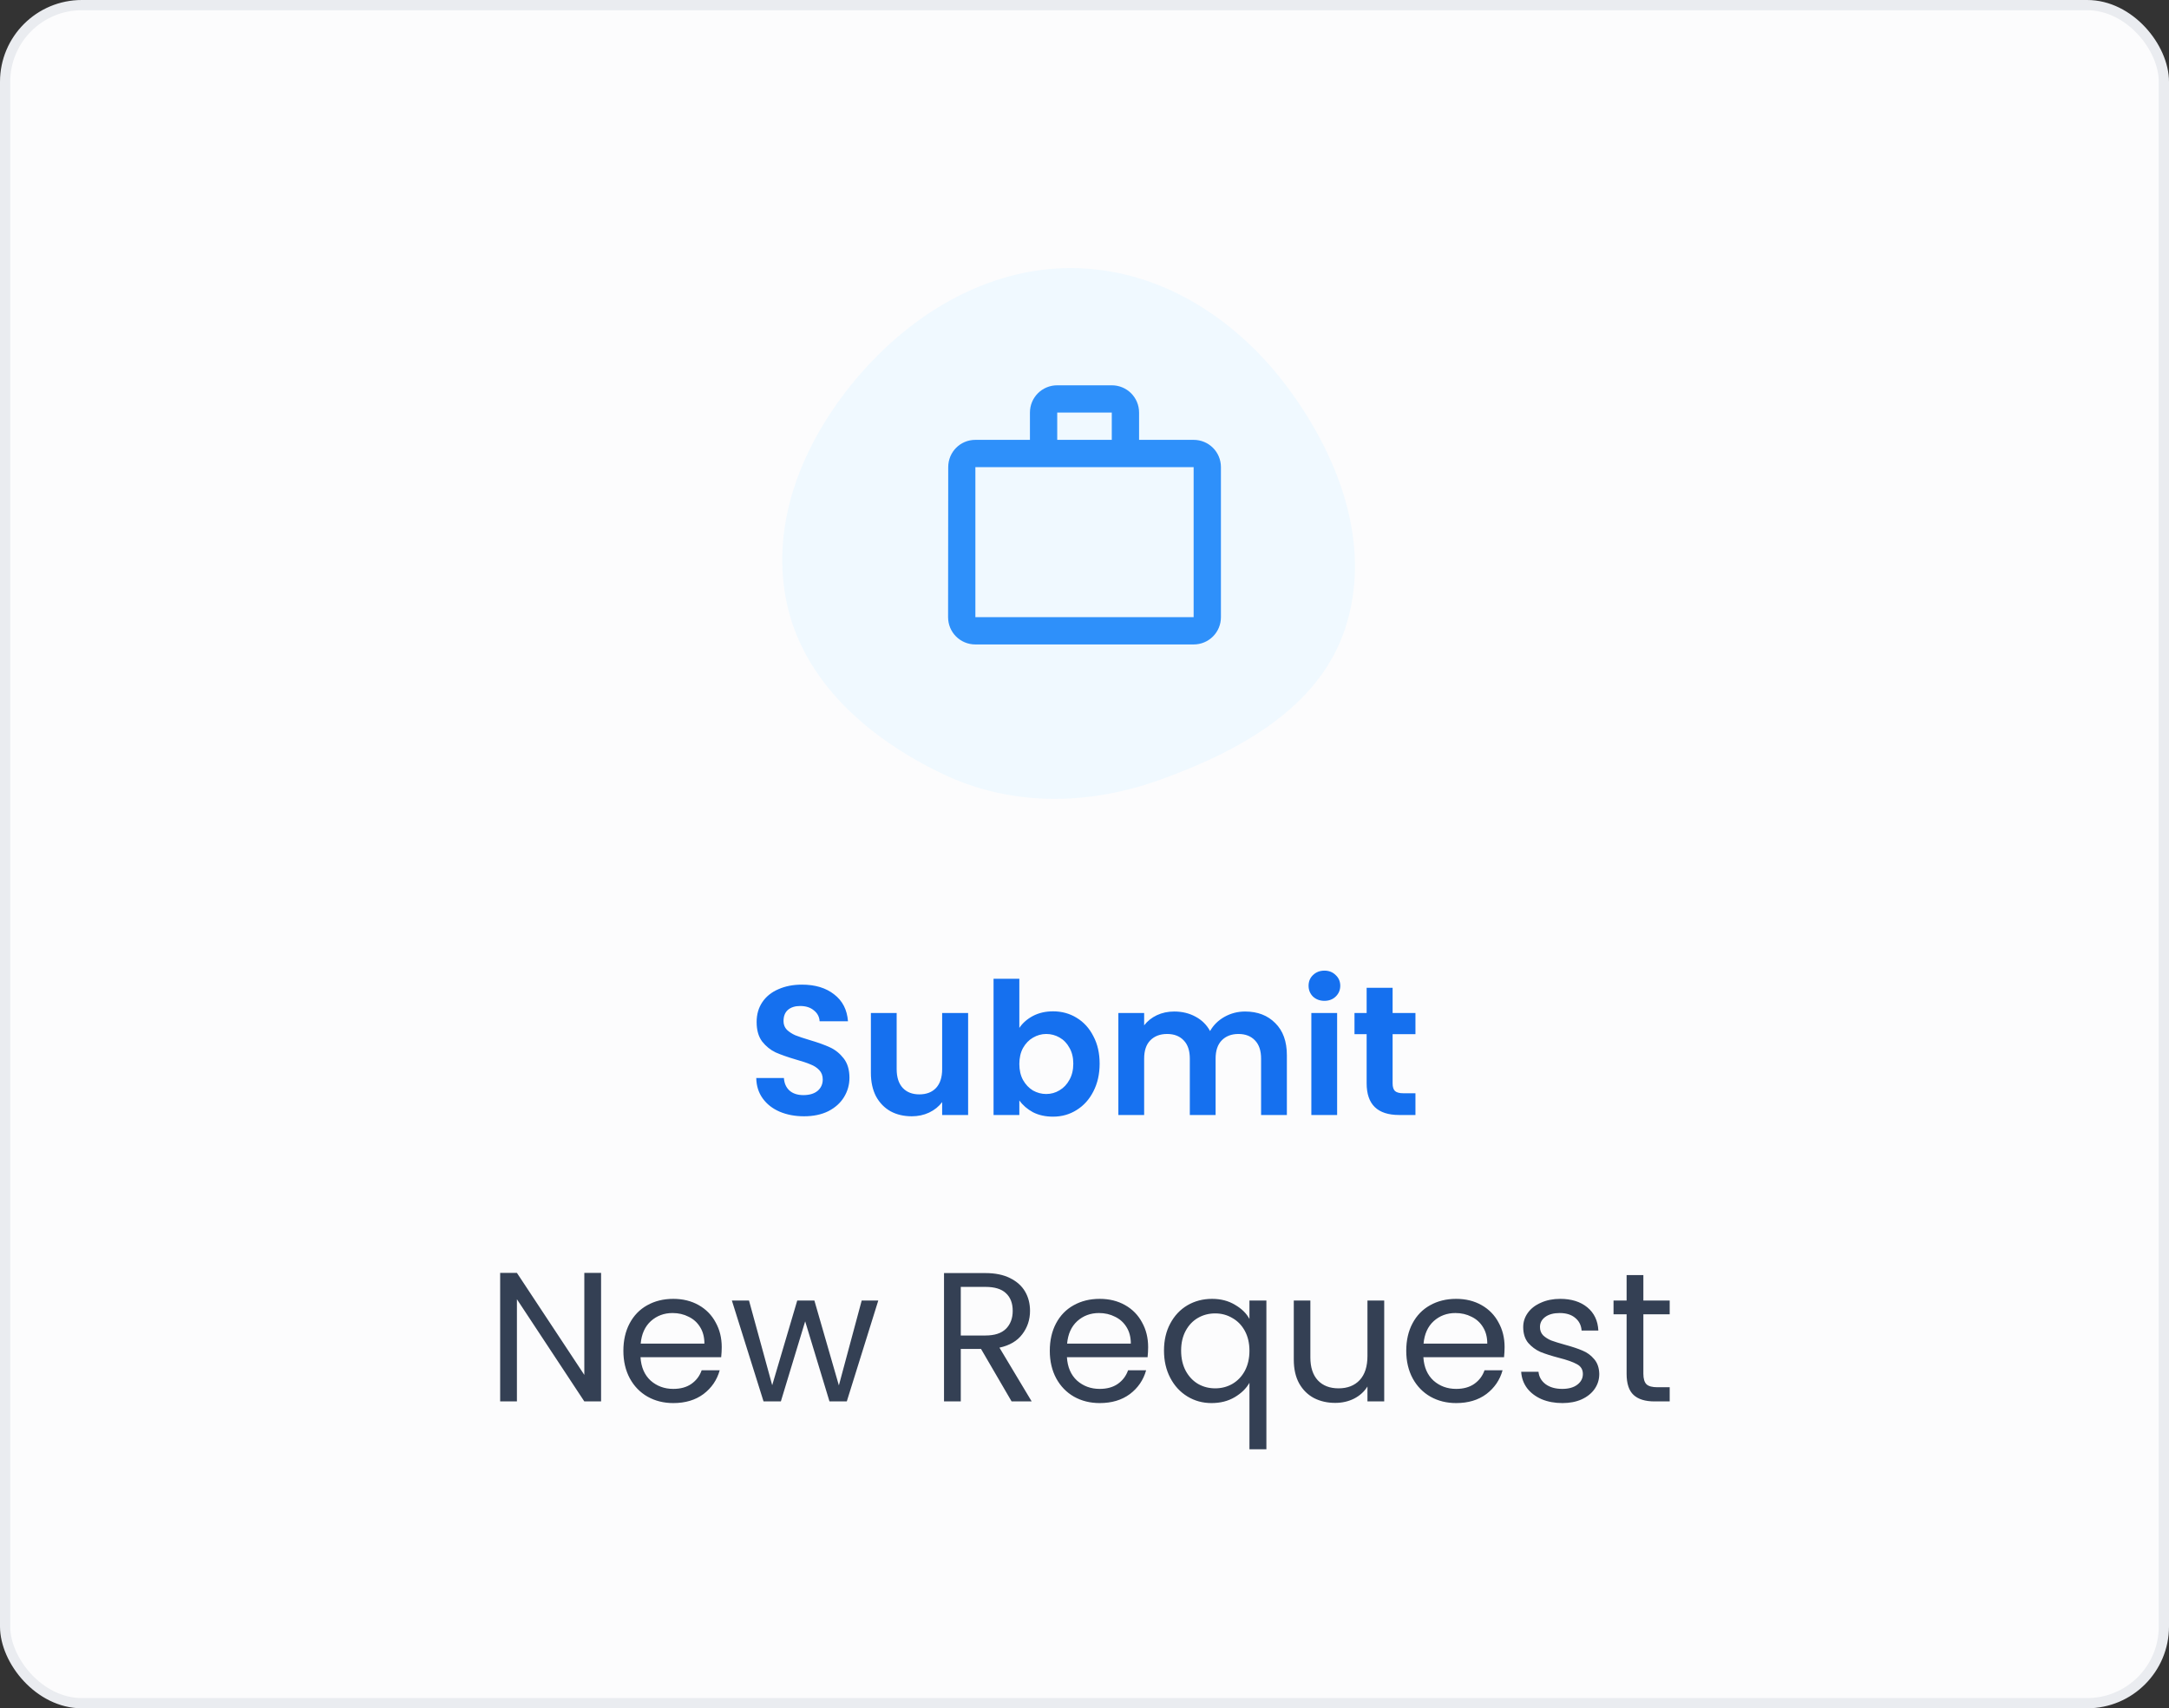 <svg width="212" height="167" viewBox="0 0 212 167" fill="none" xmlns="http://www.w3.org/2000/svg">
<rect x="0" y="0" width="212" height="167" fill="#333333" stroke="none"/>
<rect x="0.5" y="0.5" width="211" height="166" rx="7.5" fill="#FCFCFD"/>
<rect x="0.5" y="0.5" width="211" height="166" rx="7.5" stroke="#EAECF0"/>
<path d="M125.97 38.036C130.958 44.809 134.118 53.386 131.483 61.425C128.941 69.18 121.137 73.425 113.461 76.203C106.411 78.754 98.875 78.873 92.144 75.661C84.918 72.212 78.428 66.593 76.852 58.73C75.233 50.655 78.785 42.561 84.264 36.356C89.742 30.152 97.32 25.893 105.556 26.224C113.845 26.558 121.066 31.379 125.97 38.036Z" fill="#F0F9FF"/>
<path d="M116.667 43H111.334V40.333C111.334 38.853 110.147 37.667 108.667 37.667H103.334C101.854 37.667 100.667 38.853 100.667 40.333V43H95.334C93.854 43 92.68 44.187 92.68 45.667L92.667 60.333C92.667 61.813 93.854 63 95.334 63H116.667C118.147 63 119.334 61.813 119.334 60.333V45.667C119.334 44.187 118.147 43 116.667 43ZM103.334 40.333H108.667V43H103.334V40.333ZM116.667 60.333H95.334V45.667H116.667V60.333Z" fill="#2E90FA"/>
<path d="M78.58 109.126C77.704 109.126 76.912 108.976 76.204 108.676C75.508 108.376 74.956 107.944 74.548 107.38C74.14 106.816 73.93 106.15 73.918 105.382H76.618C76.654 105.898 76.834 106.306 77.158 106.606C77.494 106.906 77.95 107.056 78.526 107.056C79.114 107.056 79.576 106.918 79.912 106.642C80.248 106.354 80.416 105.982 80.416 105.526C80.416 105.154 80.302 104.848 80.074 104.608C79.846 104.368 79.558 104.182 79.21 104.05C78.874 103.906 78.406 103.75 77.806 103.582C76.99 103.342 76.324 103.108 75.808 102.88C75.304 102.64 74.866 102.286 74.494 101.818C74.134 101.338 73.954 100.702 73.954 99.91C73.954 99.166 74.14 98.518 74.512 97.966C74.884 97.414 75.406 96.994 76.078 96.706C76.75 96.406 77.518 96.256 78.382 96.256C79.678 96.256 80.728 96.574 81.532 97.21C82.348 97.834 82.798 98.71 82.882 99.838H80.11C80.086 99.406 79.9 99.052 79.552 98.776C79.216 98.488 78.766 98.344 78.202 98.344C77.71 98.344 77.314 98.47 77.014 98.722C76.726 98.974 76.582 99.34 76.582 99.82C76.582 100.156 76.69 100.438 76.906 100.666C77.134 100.882 77.41 101.062 77.734 101.206C78.07 101.338 78.538 101.494 79.138 101.674C79.954 101.914 80.62 102.154 81.136 102.394C81.652 102.634 82.096 102.994 82.468 103.474C82.84 103.954 83.026 104.584 83.026 105.364C83.026 106.036 82.852 106.66 82.504 107.236C82.156 107.812 81.646 108.274 80.974 108.622C80.302 108.958 79.504 109.126 78.58 109.126ZM94.625 99.028V109H92.087V107.74C91.763 108.172 91.337 108.514 90.809 108.766C90.293 109.006 89.729 109.126 89.117 109.126C88.337 109.126 87.647 108.964 87.047 108.64C86.447 108.304 85.973 107.818 85.625 107.182C85.289 106.534 85.121 105.766 85.121 104.878V99.028H87.641V104.518C87.641 105.31 87.839 105.922 88.235 106.354C88.631 106.774 89.171 106.984 89.855 106.984C90.551 106.984 91.097 106.774 91.493 106.354C91.889 105.922 92.087 105.31 92.087 104.518V99.028H94.625ZM99.631 100.486C99.955 100.006 100.399 99.616 100.963 99.316C101.539 99.016 102.193 98.866 102.925 98.866C103.777 98.866 104.545 99.076 105.229 99.496C105.925 99.916 106.471 100.516 106.867 101.296C107.275 102.064 107.479 102.958 107.479 103.978C107.479 104.998 107.275 105.904 106.867 106.696C106.471 107.476 105.925 108.082 105.229 108.514C104.545 108.946 103.777 109.162 102.925 109.162C102.181 109.162 101.527 109.018 100.963 108.73C100.411 108.43 99.967 108.046 99.631 107.578V109H97.111V95.68H99.631V100.486ZM104.905 103.978C104.905 103.378 104.779 102.862 104.527 102.43C104.287 101.986 103.963 101.65 103.555 101.422C103.159 101.194 102.727 101.08 102.259 101.08C101.803 101.08 101.371 101.2 100.963 101.44C100.567 101.668 100.243 102.004 99.991 102.448C99.751 102.892 99.631 103.414 99.631 104.014C99.631 104.614 99.751 105.136 99.991 105.58C100.243 106.024 100.567 106.366 100.963 106.606C101.371 106.834 101.803 106.948 102.259 106.948C102.727 106.948 103.159 106.828 103.555 106.588C103.963 106.348 104.287 106.006 104.527 105.562C104.779 105.118 104.905 104.59 104.905 103.978ZM121.694 98.884C122.918 98.884 123.902 99.262 124.646 100.018C125.402 100.762 125.78 101.806 125.78 103.15V109H123.26V103.492C123.26 102.712 123.062 102.118 122.666 101.71C122.27 101.29 121.73 101.08 121.046 101.08C120.362 101.08 119.816 101.29 119.408 101.71C119.012 102.118 118.814 102.712 118.814 103.492V109H116.294V103.492C116.294 102.712 116.096 102.118 115.7 101.71C115.304 101.29 114.764 101.08 114.08 101.08C113.384 101.08 112.832 101.29 112.424 101.71C112.028 102.118 111.83 102.712 111.83 103.492V109H109.31V99.028H111.83V100.234C112.154 99.814 112.568 99.484 113.072 99.244C113.588 99.004 114.152 98.884 114.764 98.884C115.544 98.884 116.24 99.052 116.852 99.388C117.464 99.712 117.938 100.18 118.274 100.792C118.598 100.216 119.066 99.754 119.678 99.406C120.302 99.058 120.974 98.884 121.694 98.884ZM129.45 97.84C129.006 97.84 128.634 97.702 128.334 97.426C128.046 97.138 127.902 96.784 127.902 96.364C127.902 95.944 128.046 95.596 128.334 95.32C128.634 95.032 129.006 94.888 129.45 94.888C129.894 94.888 130.26 95.032 130.548 95.32C130.848 95.596 130.998 95.944 130.998 96.364C130.998 96.784 130.848 97.138 130.548 97.426C130.26 97.702 129.894 97.84 129.45 97.84ZM130.692 99.028V109H128.172V99.028H130.692ZM136.115 101.098V105.922C136.115 106.258 136.193 106.504 136.349 106.66C136.517 106.804 136.793 106.876 137.177 106.876H138.347V109H136.763C134.639 109 133.577 107.968 133.577 105.904V101.098H132.389V99.028H133.577V96.562H136.115V99.028H138.347V101.098H136.115Z" fill="#1570EF"/>
<path d="M58.75 137H57.112L50.524 127.01V137H48.886V124.436H50.524L57.112 134.408V124.436H58.75V137ZM70.542 131.69C70.542 132.002 70.524 132.332 70.488 132.68H62.604C62.664 133.652 62.994 134.414 63.594 134.966C64.206 135.506 64.944 135.776 65.808 135.776C66.516 135.776 67.104 135.614 67.572 135.29C68.052 134.954 68.388 134.51 68.58 133.958H70.344C70.08 134.906 69.552 135.68 68.76 136.28C67.968 136.868 66.984 137.162 65.808 137.162C64.872 137.162 64.032 136.952 63.288 136.532C62.556 136.112 61.98 135.518 61.56 134.75C61.14 133.97 60.93 133.07 60.93 132.05C60.93 131.03 61.134 130.136 61.542 129.368C61.95 128.6 62.52 128.012 63.252 127.604C63.996 127.184 64.848 126.974 65.808 126.974C66.744 126.974 67.572 127.178 68.292 127.586C69.012 127.994 69.564 128.558 69.948 129.278C70.344 129.986 70.542 130.79 70.542 131.69ZM68.85 131.348C68.85 130.724 68.712 130.19 68.436 129.746C68.16 129.29 67.782 128.948 67.302 128.72C66.834 128.48 66.312 128.36 65.736 128.36C64.908 128.36 64.2 128.624 63.612 129.152C63.036 129.68 62.706 130.412 62.622 131.348H68.85ZM85.844 127.136L82.766 137H81.074L78.698 129.17L76.322 137H74.63L71.534 127.136H73.208L75.476 135.416L77.924 127.136H79.598L81.992 135.434L84.224 127.136H85.844ZM98.875 137L95.887 131.87H93.907V137H92.269V124.454H96.319C97.267 124.454 98.065 124.616 98.713 124.94C99.373 125.264 99.865 125.702 100.189 126.254C100.513 126.806 100.675 127.436 100.675 128.144C100.675 129.008 100.423 129.77 99.919 130.43C99.427 131.09 98.683 131.528 97.687 131.744L100.837 137H98.875ZM93.907 130.556H96.319C97.207 130.556 97.873 130.34 98.317 129.908C98.761 129.464 98.983 128.876 98.983 128.144C98.983 127.4 98.761 126.824 98.317 126.416C97.885 126.008 97.219 125.804 96.319 125.804H93.907V130.556ZM112.22 131.69C112.22 132.002 112.202 132.332 112.166 132.68H104.282C104.342 133.652 104.672 134.414 105.272 134.966C105.884 135.506 106.622 135.776 107.486 135.776C108.194 135.776 108.782 135.614 109.25 135.29C109.73 134.954 110.066 134.51 110.258 133.958H112.022C111.758 134.906 111.23 135.68 110.438 136.28C109.646 136.868 108.662 137.162 107.486 137.162C106.55 137.162 105.71 136.952 104.966 136.532C104.234 136.112 103.658 135.518 103.238 134.75C102.818 133.97 102.608 133.07 102.608 132.05C102.608 131.03 102.812 130.136 103.22 129.368C103.628 128.6 104.198 128.012 104.93 127.604C105.674 127.184 106.526 126.974 107.486 126.974C108.422 126.974 109.25 127.178 109.97 127.586C110.69 127.994 111.242 128.558 111.626 129.278C112.022 129.986 112.22 130.79 112.22 131.69ZM110.528 131.348C110.528 130.724 110.39 130.19 110.114 129.746C109.838 129.29 109.46 128.948 108.98 128.72C108.512 128.48 107.99 128.36 107.414 128.36C106.586 128.36 105.878 128.624 105.29 129.152C104.714 129.68 104.384 130.412 104.3 131.348H110.528ZM113.77 132.032C113.77 131.024 113.974 130.142 114.382 129.386C114.79 128.618 115.348 128.024 116.056 127.604C116.776 127.184 117.58 126.974 118.468 126.974C119.32 126.974 120.064 127.166 120.7 127.55C121.348 127.922 121.822 128.384 122.122 128.936V127.136H123.778V141.68H122.122V135.182C121.81 135.734 121.33 136.202 120.682 136.586C120.034 136.97 119.278 137.162 118.414 137.162C117.55 137.162 116.764 136.946 116.056 136.514C115.348 136.082 114.79 135.476 114.382 134.696C113.974 133.916 113.77 133.028 113.77 132.032ZM122.122 132.05C122.122 131.306 121.972 130.658 121.672 130.106C121.372 129.554 120.964 129.134 120.448 128.846C119.944 128.546 119.386 128.396 118.774 128.396C118.162 128.396 117.604 128.54 117.1 128.828C116.596 129.116 116.194 129.536 115.894 130.088C115.594 130.64 115.444 131.288 115.444 132.032C115.444 132.788 115.594 133.448 115.894 134.012C116.194 134.564 116.596 134.99 117.1 135.29C117.604 135.578 118.162 135.722 118.774 135.722C119.386 135.722 119.944 135.578 120.448 135.29C120.964 134.99 121.372 134.564 121.672 134.012C121.972 133.448 122.122 132.794 122.122 132.05ZM135.294 127.136V137H133.656V135.542C133.344 136.046 132.906 136.442 132.342 136.73C131.79 137.006 131.178 137.144 130.506 137.144C129.738 137.144 129.048 136.988 128.436 136.676C127.824 136.352 127.338 135.872 126.978 135.236C126.63 134.6 126.456 133.826 126.456 132.914V127.136H128.076V132.698C128.076 133.67 128.322 134.42 128.814 134.948C129.306 135.464 129.978 135.722 130.83 135.722C131.706 135.722 132.396 135.452 132.9 134.912C133.404 134.372 133.656 133.586 133.656 132.554V127.136H135.294ZM147.06 131.69C147.06 132.002 147.042 132.332 147.006 132.68H139.122C139.182 133.652 139.512 134.414 140.112 134.966C140.724 135.506 141.462 135.776 142.326 135.776C143.034 135.776 143.622 135.614 144.09 135.29C144.57 134.954 144.906 134.51 145.098 133.958H146.862C146.598 134.906 146.07 135.68 145.278 136.28C144.486 136.868 143.502 137.162 142.326 137.162C141.39 137.162 140.55 136.952 139.806 136.532C139.074 136.112 138.498 135.518 138.078 134.75C137.658 133.97 137.448 133.07 137.448 132.05C137.448 131.03 137.652 130.136 138.06 129.368C138.468 128.6 139.038 128.012 139.77 127.604C140.514 127.184 141.366 126.974 142.326 126.974C143.262 126.974 144.09 127.178 144.81 127.586C145.53 127.994 146.082 128.558 146.466 129.278C146.862 129.986 147.06 130.79 147.06 131.69ZM145.368 131.348C145.368 130.724 145.23 130.19 144.954 129.746C144.678 129.29 144.3 128.948 143.82 128.72C143.352 128.48 142.83 128.36 142.254 128.36C141.426 128.36 140.718 128.624 140.13 129.152C139.554 129.68 139.224 130.412 139.14 131.348H145.368ZM152.714 137.162C151.958 137.162 151.28 137.036 150.68 136.784C150.08 136.52 149.606 136.16 149.258 135.704C148.91 135.236 148.718 134.702 148.682 134.102H150.374C150.422 134.594 150.65 134.996 151.058 135.308C151.478 135.62 152.024 135.776 152.696 135.776C153.32 135.776 153.812 135.638 154.172 135.362C154.532 135.086 154.712 134.738 154.712 134.318C154.712 133.886 154.52 133.568 154.136 133.364C153.752 133.148 153.158 132.938 152.354 132.734C151.622 132.542 151.022 132.35 150.554 132.158C150.098 131.954 149.702 131.66 149.366 131.276C149.042 130.88 148.88 130.364 148.88 129.728C148.88 129.224 149.03 128.762 149.33 128.342C149.63 127.922 150.056 127.592 150.608 127.352C151.16 127.1 151.79 126.974 152.498 126.974C153.59 126.974 154.472 127.25 155.144 127.802C155.816 128.354 156.176 129.11 156.224 130.07H154.586C154.55 129.554 154.34 129.14 153.956 128.828C153.584 128.516 153.08 128.36 152.444 128.36C151.856 128.36 151.388 128.486 151.04 128.738C150.692 128.99 150.518 129.32 150.518 129.728C150.518 130.052 150.62 130.322 150.824 130.538C151.04 130.742 151.304 130.91 151.616 131.042C151.94 131.162 152.384 131.3 152.948 131.456C153.656 131.648 154.232 131.84 154.676 132.032C155.12 132.212 155.498 132.488 155.81 132.86C156.134 133.232 156.302 133.718 156.314 134.318C156.314 134.858 156.164 135.344 155.864 135.776C155.564 136.208 155.138 136.55 154.586 136.802C154.046 137.042 153.422 137.162 152.714 137.162ZM160.624 128.486V134.3C160.624 134.78 160.726 135.122 160.93 135.326C161.134 135.518 161.488 135.614 161.992 135.614H163.198V137H161.722C160.81 137 160.126 136.79 159.67 136.37C159.214 135.95 158.986 135.26 158.986 134.3V128.486H157.708V127.136H158.986V124.652H160.624V127.136H163.198V128.486H160.624Z" fill="#344054"/>
</svg>
